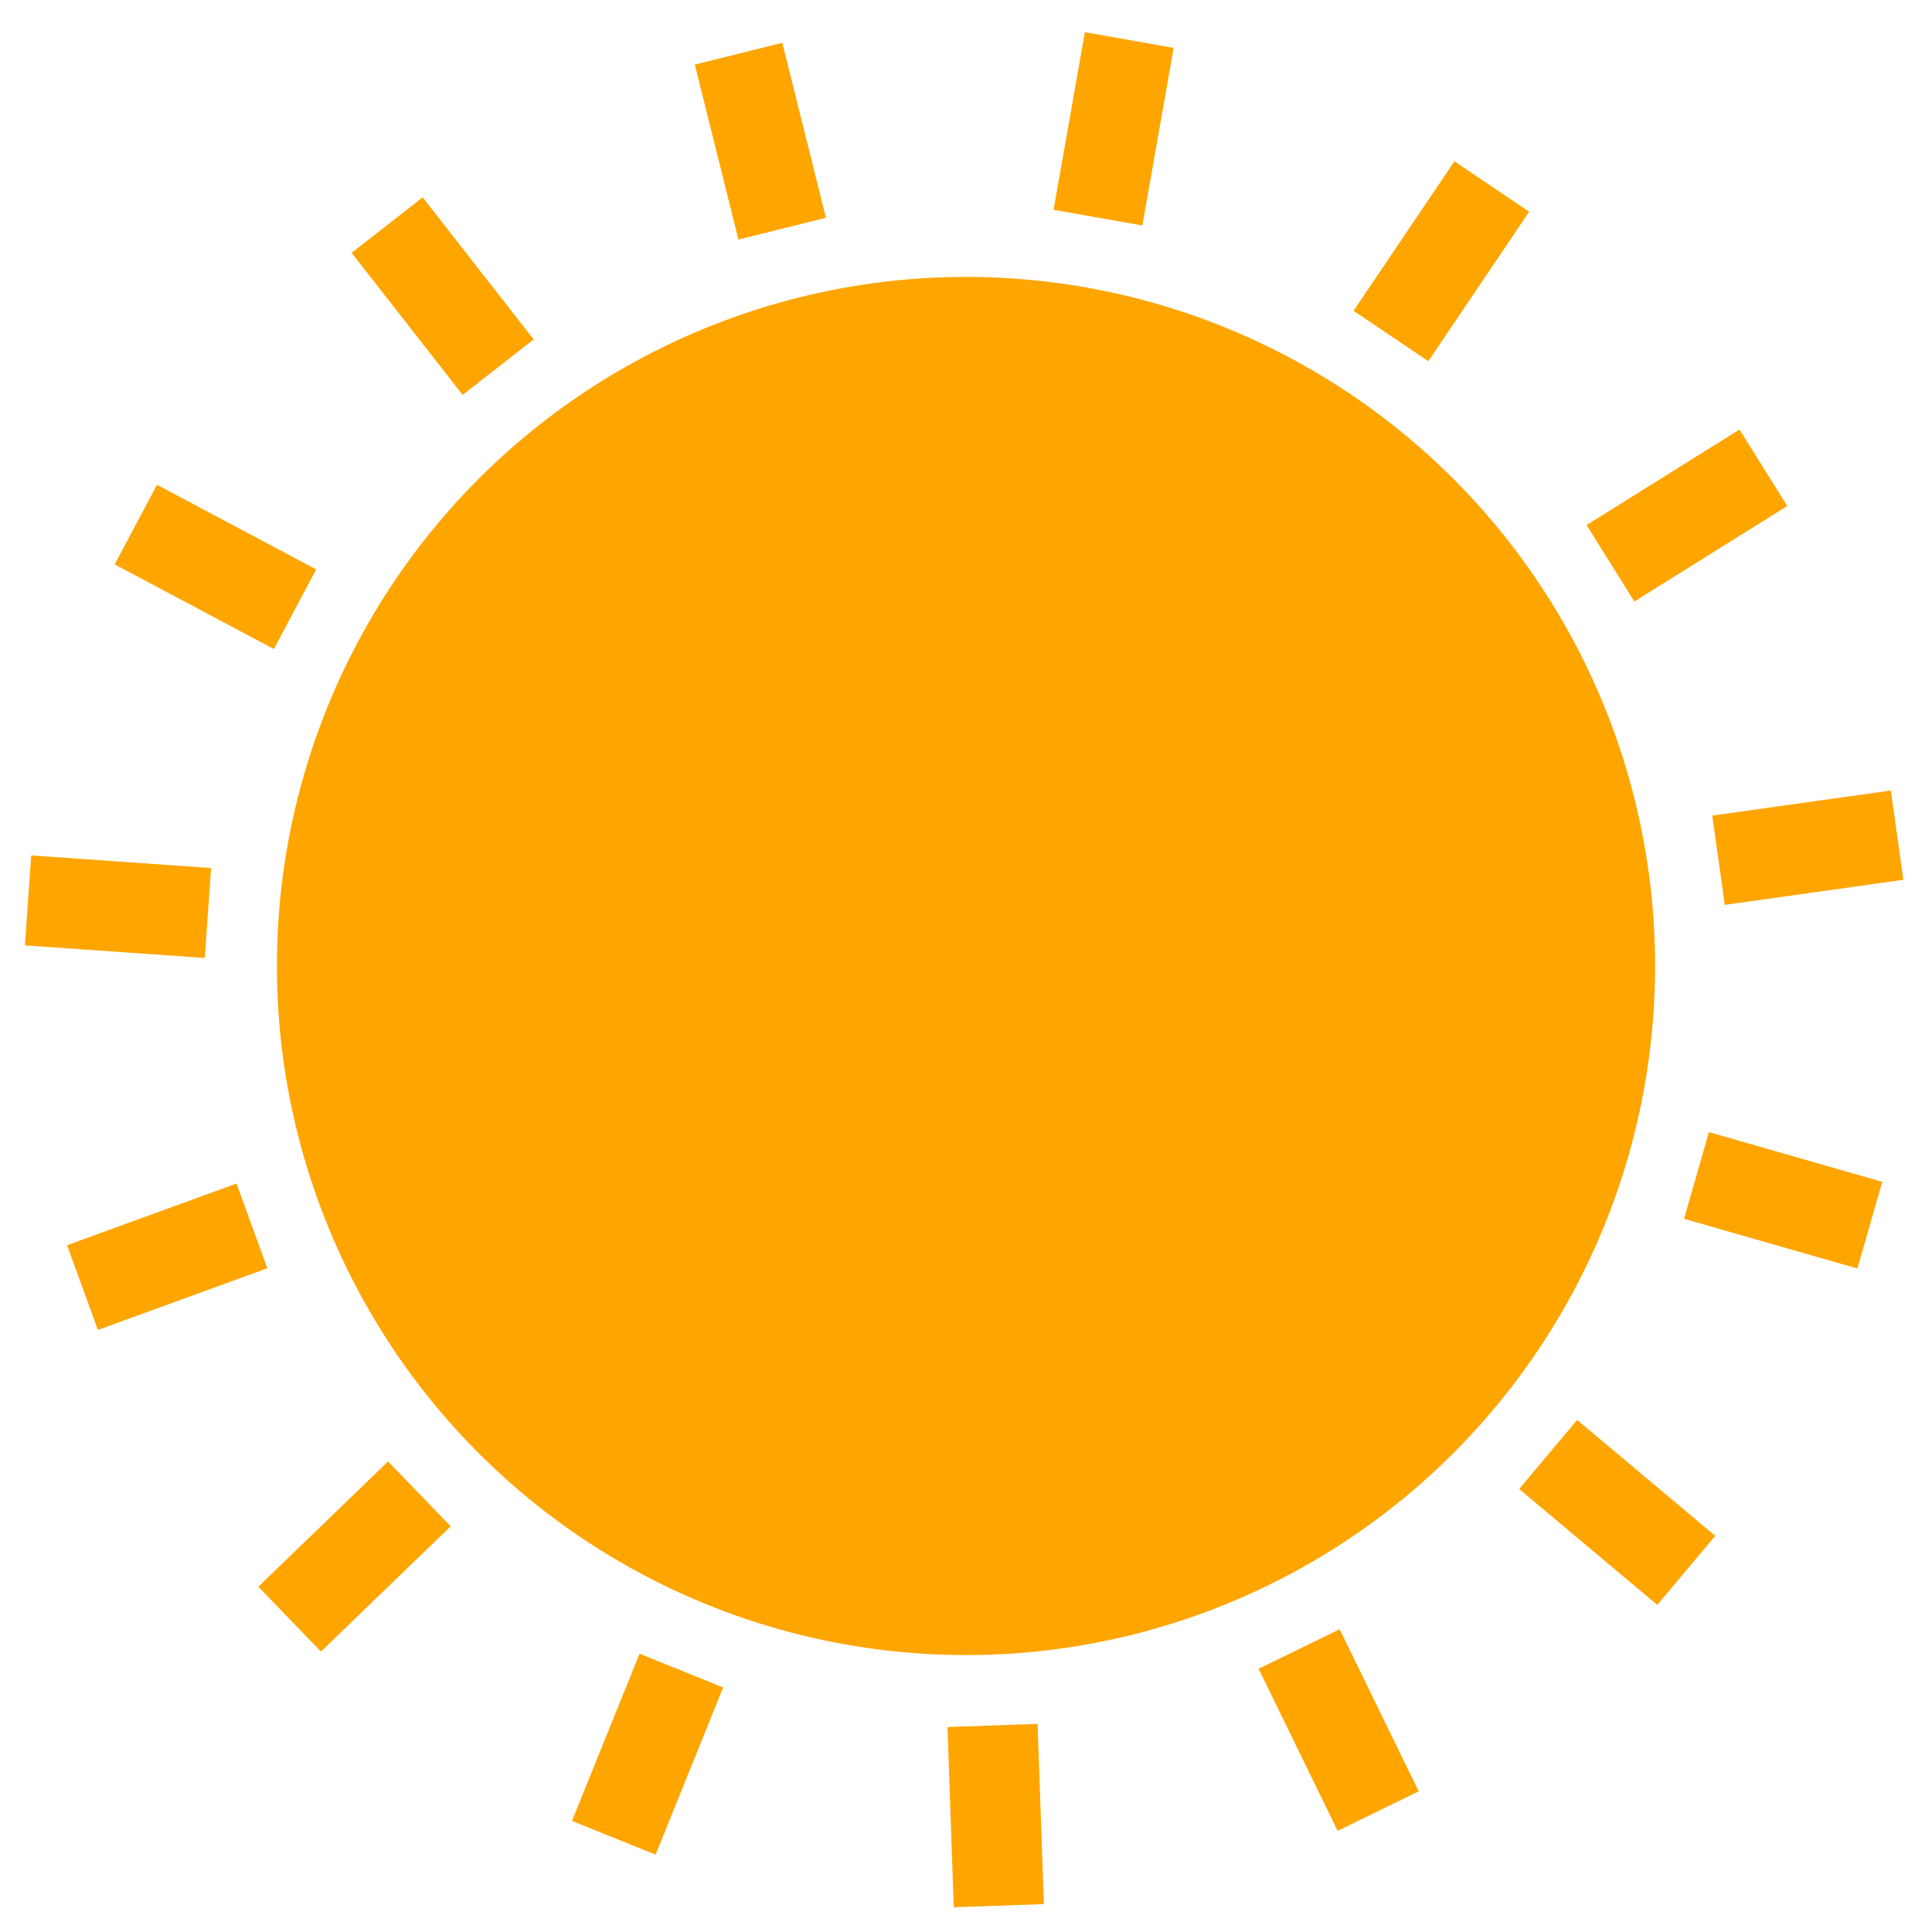<?xml version="1.0" encoding="utf-8"?>
<svg version="1.1" xmlns="http://www.w3.org/2000/svg" xmlns:xlink="http://www.w3.org/1999/xlink" width="150" height="150" viewBox="0 0 150 150">
	<title>Light rain showers</title>

    <!-- sun -->
    <g xmlns="http://www.w3.org/2000/svg" style="stroke-width:7;stroke:orange">
        <line x1="2" y1="75" x2="16" y2="75" transform="rotate(-20, 75, 75)"/>
        <line x1="2" y1="75" x2="16" y2="75" transform="rotate(4, 75, 75)"/>
        <line x1="2" y1="75" x2="16" y2="75" transform="rotate(28, 75, 75)"/>
        <line x1="2" y1="75" x2="16" y2="75" transform="rotate(52, 75, 75)"/>
        <line x1="2" y1="75" x2="16" y2="75" transform="rotate(76, 75, 75)"/>
        <line x1="2" y1="75" x2="16" y2="75" transform="rotate(100, 75, 75)"/>
        <line x1="2" y1="75" x2="16" y2="75" transform="rotate(124, 75, 75)"/>
        <line x1="2" y1="75" x2="16" y2="75" transform="rotate(148, 75, 75)"/>
        <line x1="2" y1="75" x2="16" y2="75" transform="rotate(172, 75, 75)"/>
        <line x1="2" y1="75" x2="16" y2="75" transform="rotate(196, 75, 75)"/>
        <line x1="2" y1="75" x2="16" y2="75" transform="rotate(220, 75, 75)"/>
        <line x1="2" y1="75" x2="16" y2="75" transform="rotate(244, 75, 75)"/>
        <line x1="2" y1="75" x2="16" y2="75" transform="rotate(268, 75, 75)"/>
        <line x1="2" y1="75" x2="16" y2="75" transform="rotate(292, 75, 75)"/>
        <line x1="2" y1="75" x2="16" y2="75" transform="rotate(316, 75, 75)"/>
        <circle cx="75" cy="75" r="50" fill="orange"/>
  	</g>

</svg>
